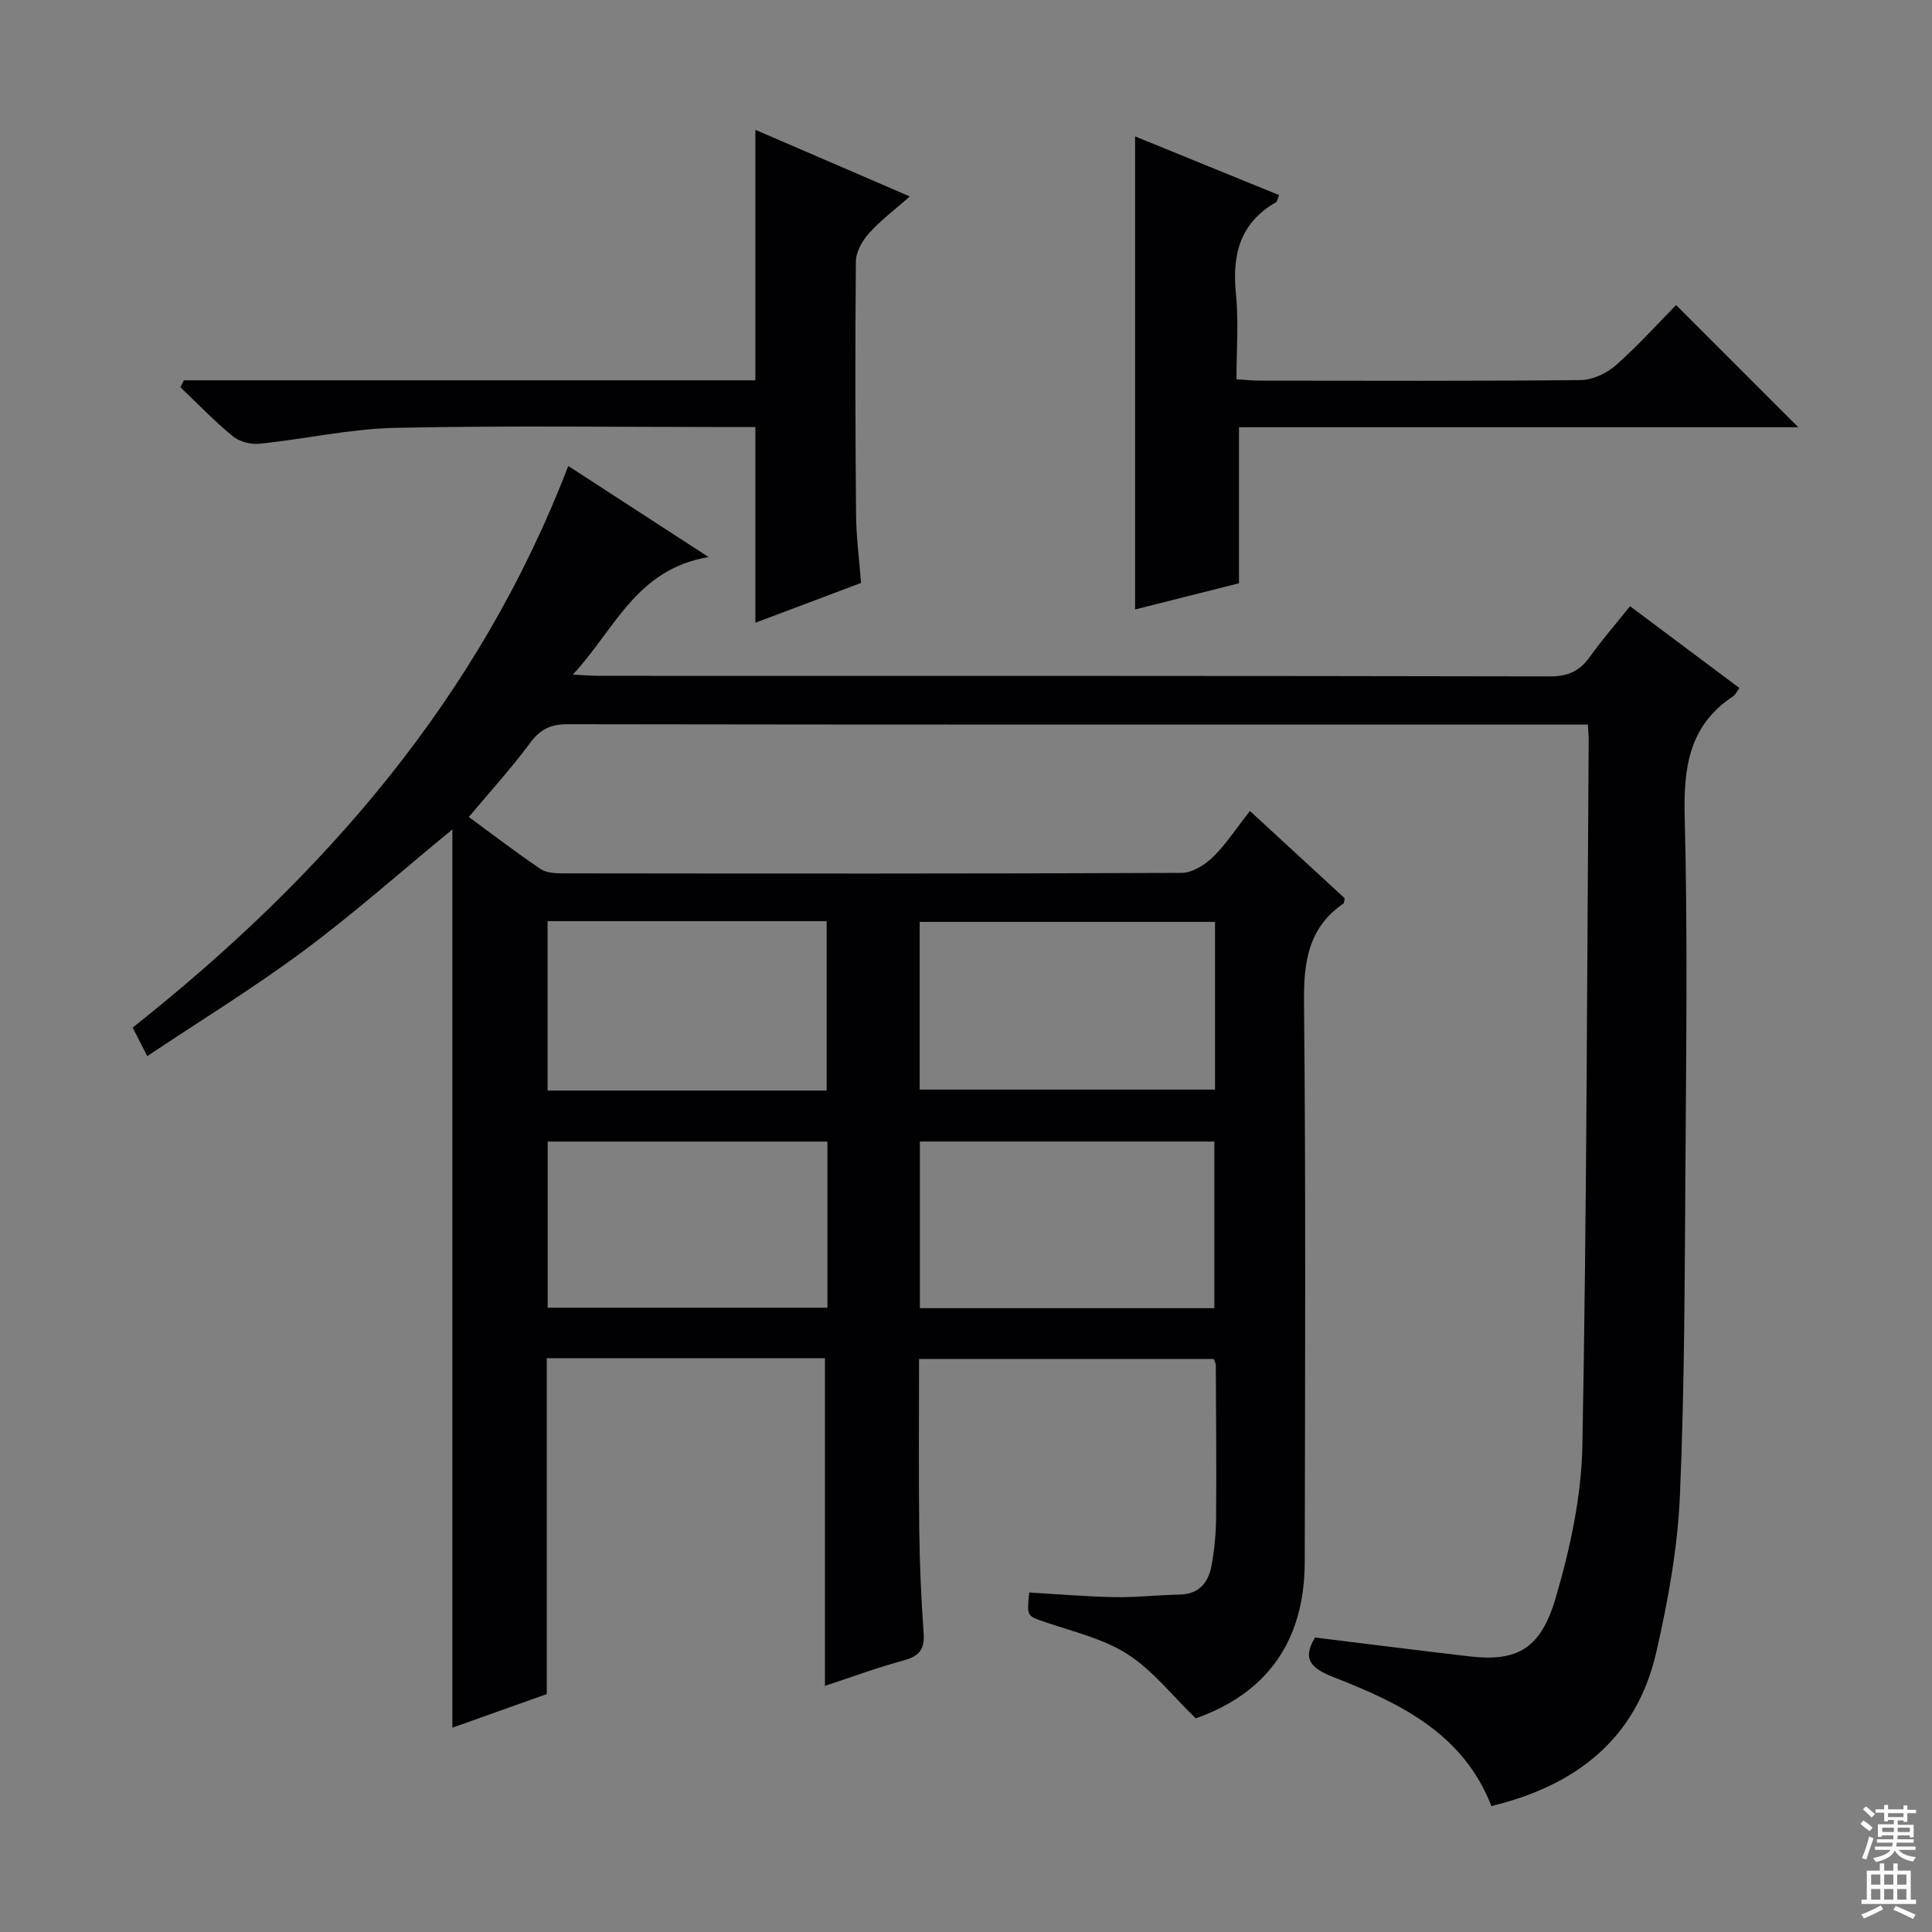 <svg enable-background="new 0 0 400 400" viewBox="0 0 400 400" xmlns="http://www.w3.org/2000/svg"><rect x="0" y="0" width="400" height="400" fill="#808080" stroke="none"/><g fill="#010103"><path d="m170.8 349.04c0-22.84 0-45.24 0-67.84-18.93 0-38.04 0-57.6 0v69.54c-6.86 2.45-13.38 4.77-19.54 6.96 0-61.8 0-123.36 0-185.98-10.97 9.02-20.57 17.55-30.85 25.18-10.26 7.62-21.2 14.33-32.32 21.76-1.19-2.34-2.05-4.03-3.02-5.91 39.59-31.37 71.74-68.2 90.18-116.28 9.31 6.04 18.43 11.96 29.05 18.86-15.05 2.55-19.37 14.96-28.11 24.35 2.65.12 4.24.25 5.82.25 65.49.01 130.98-.03 196.46.11 3.78.01 6.2-1.1 8.31-4.07 2.49-3.51 5.35-6.77 8.31-10.46 7.67 5.74 15.1 11.3 22.64 16.94-.52.69-.8 1.37-1.31 1.71-9.19 6.06-10.28 14.86-10.02 25.09.61 23.65.32 47.32.16 70.98-.16 23.14-.16 46.3-1.15 69.41-.47 10.86-2.46 21.78-4.89 32.42-4.1 17.95-16.6 27.61-34.14 31.87-5.85-15.04-18.94-21.33-32.55-26.64-4.81-1.87-6.7-3.77-3.96-8.26 10.73 1.31 21.37 2.68 32.03 3.91 9.86 1.13 14.68-1.59 17.76-12.03 3.02-10.24 5.36-21.08 5.56-31.7.9-48.63.95-97.27 1.3-145.9.01-.82-.08-1.65-.16-3.29-1.78 0-3.52 0-5.26 0-68.65 0-137.31.03-205.96-.08-3.56-.01-5.72 1.06-7.83 3.93-3.83 5.19-8.21 9.98-12.65 15.28 4.95 3.62 9.8 7.35 14.86 10.77 1.23.83 3.15.9 4.75.9 42.66.05 85.32.09 127.98-.1 2.19-.01 4.8-1.64 6.47-3.27 2.71-2.65 4.82-5.92 7.66-9.55 6.67 6.14 13.2 12.15 19.63 18.08-.13.55-.1.97-.28 1.09-7.25 5-8.23 12.04-8.15 20.38.39 38.66.22 77.32.15 115.98-.03 16.4-7.88 27.14-22.56 32.34-4.88-4.73-8.91-9.94-14.13-13.29-5.04-3.23-11.27-4.66-17.06-6.65-3.75-1.29-3.81-1.11-3.29-6.12 5.88.34 11.79.85 17.71.96 4.47.08 8.95-.45 13.43-.53 4.15-.08 6-2.61 6.64-6.16.58-3.25.89-6.59.91-9.9.09-10.5-.01-20.99-.06-31.49 0-.3-.21-.6-.44-1.23-20.12 0-40.35 0-61 0 0 11.81-.1 23.58.04 35.34.09 7.15.39 14.3.91 21.43.24 3.27-.86 4.73-4 5.6-5.55 1.51-10.98 3.51-16.43 5.31zm80.76-158.17c-20.59 0-40.91 0-61.15 0v34.72h61.15c0-11.73 0-23.13 0-34.72zm-.14 79.97c0-11.89 0-23.25 0-34.5-20.61 0-40.81 0-60.97 0v34.5zm-80.27-45.05c0-11.93 0-23.46 0-35.08-19.53 0-38.63 0-57.78 0v35.08zm.16 10.56c-19.61 0-38.82 0-57.92 0v34.4h57.92c0-11.5 0-22.75 0-34.4z"/><path d="m372.32 88.46c-39.14 0-77.53 0-115.8 0v32.3c-6.95 1.75-14.27 3.6-21.51 5.42 0-32.72 0-65.2 0-97.94 9.59 3.91 19.64 8.01 29.8 12.15-.28.67-.34 1.31-.66 1.5-7.47 4.29-9.07 10.89-8.26 18.96.58 5.74.11 11.58.11 17.67 1.88.12 3.33.29 4.79.29 22.16.02 44.33.11 66.49-.12 2.46-.03 5.36-1.4 7.25-3.06 4.49-3.94 8.51-8.43 12.49-12.47 8.31 8.32 16.4 16.4 25.3 25.3z"/><path d="m38.07 78.74h118.32c0-17.31 0-34.2 0-51.86 10.38 4.48 20.74 8.95 31.98 13.79-3.18 2.81-6.09 4.98-8.46 7.63-1.39 1.55-2.7 3.86-2.71 5.84-.17 17.49-.12 34.98.04 52.47.04 4.62.66 9.23 1.03 14.08-7.4 2.79-14.51 5.46-21.88 8.24 0-13.47 0-26.62 0-40.51-1.54 0-3.32 0-5.1 0-23.15 0-46.31-.33-69.46.16-9.38.2-18.71 2.33-28.09 3.29-1.8.19-4.16-.42-5.54-1.55-3.82-3.13-7.26-6.73-10.85-10.15.24-.48.48-.96.72-1.43z"/></g><path d="m385.2 377.6.6-.7c.6.4 1.3.9 1.9 1.5l-.6.7c-.8-.5-1.4-1-1.9-1.5zm.3 7.1c.6-1.4 1.1-2.9 1.5-4.5.3.1.6.3.9.4-.5 1.4-1 2.9-1.5 4.4zm.2-10.1.6-.6c.7.5 1.3 1.1 1.9 1.6l-.7.7c-.6-.6-1.2-1.2-1.8-1.7zm8.4-.8h.8v.9h1.8v.7h-1.8v1.8h-.8v-.3h-1.2v.9h3.3v2.6h-.8v-.4h-2.5c0 .3 0 .6-.1.8h3.4v.7h-3.5c0 .3-.1.6-.1.8h4v.7h-3.5c.7.9 1.9 1.3 3.6 1.5-.2.2-.4.5-.6.9-1.9-.3-3.2-1.1-3.8-2.3-.5 1.1-1.8 2-3.9 2.4-.2-.3-.4-.5-.6-.8 1.9-.4 3.1-.9 3.6-1.7h-3.2v-.7h3.5c.1-.2.1-.5.2-.8h-3.3v-.7h3.4c0-.2 0-.5 0-.8h-2.4v.3h-.8v-2.6h3.3v-.9h-1.2v.3h-.8v-1.8h-1.8v-.7h1.8v-.9h.8v.9h3.2zm-4.4 5.5h2.4c0-.3 0-.6 0-.9h-2.4zm1.2-3.1h3.2v-.8h-3.2zm4.4 2.2h-2.4v.9h2.5v-.9z" fill="#fcfafa"/><path d="m389.2 385.8h.9v1.5h1.9v-1.5h.9v1.5h2.7v6h1.1v.9h-11.3v-.9h1.1v-6h2.7zm.2 8.7.5.8c-1.2.6-2.5 1.3-4 1.9-.2-.3-.3-.6-.6-.8 1.6-.6 3-1.3 4.1-1.9zm-2-4.3h1.9v-2.1h-1.9zm0 3.1h1.9v-2.2h-1.9zm2.7-3.1h1.9v-2.1h-1.9zm0 3.1h1.9v-2.2h-1.9zm2.4 1.3c1.4.6 2.7 1.2 4.1 1.8l-.5.9c-1.5-.7-2.8-1.4-4.1-1.9zm2.2-6.5h-1.9v2.1h1.9zm-1.9 5.2h1.9v-2.2h-1.9z" fill="#fcfafa"/></svg>